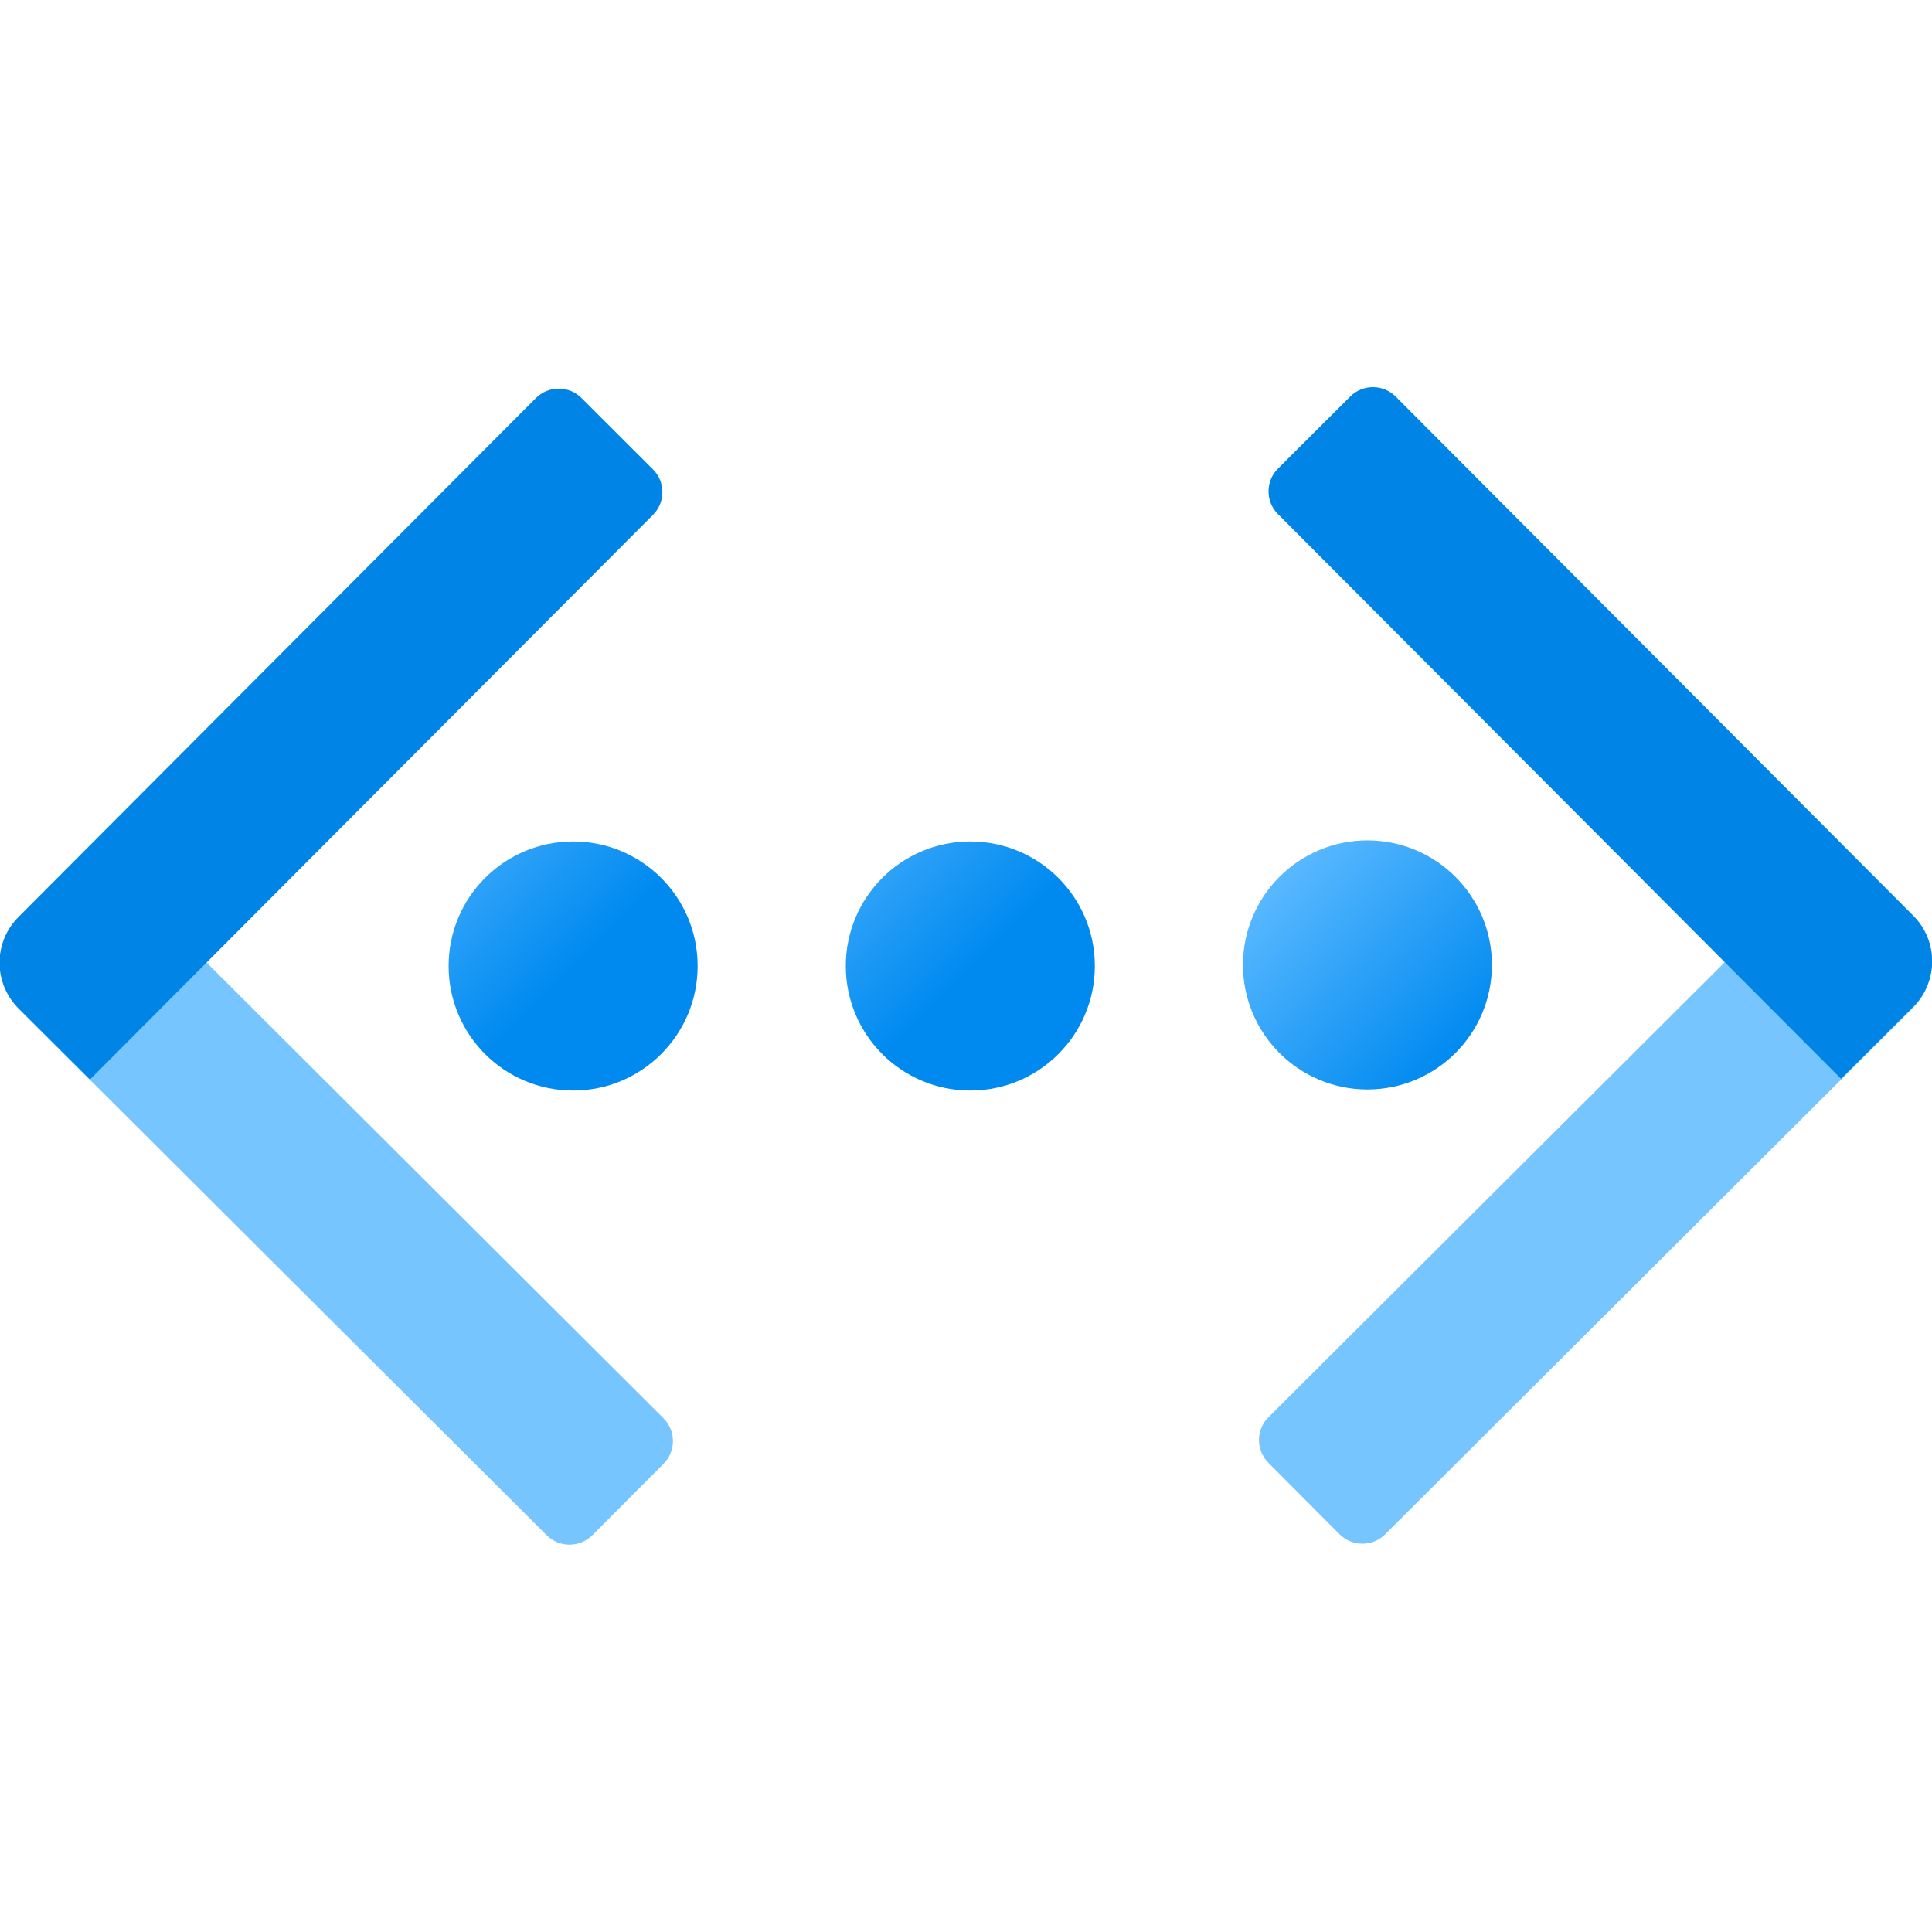 <?xml version="1.0" encoding="UTF-8"?>
<svg xmlns="http://www.w3.org/2000/svg" xmlns:xlink="http://www.w3.org/1999/xlink" width="70pt" height="70pt" viewBox="0 0 70 70" version="1.1">
<defs>
<linearGradient id="linear0" gradientUnits="userSpaceOnUse" x1="9.88" y1="8.59" x2="11.52" y2="10.23" gradientTransform="matrix(3.889,-0.005,0.005,3.889,7.894,-1.556)">
<stop offset="0" style="stop-color:rgb(89,184,255);stop-opacity:1;"/>
<stop offset="1" style="stop-color:rgb(0,138,240);stop-opacity:1;"/>
</linearGradient>
<linearGradient id="linear1" gradientUnits="userSpaceOnUse" x1="6.18" y1="8.59" x2="7.81" y2="10.23" gradientTransform="matrix(3.889,0,0,3.889,0,0)">
<stop offset="0" style="stop-color:rgb(89,184,255);stop-opacity:1;"/>
<stop offset="1" style="stop-color:rgb(0,138,240);stop-opacity:1;"/>
</linearGradient>
<linearGradient id="linear2" gradientUnits="userSpaceOnUse" x1="2.48" y1="8.59" x2="4.11" y2="10.23" gradientTransform="matrix(3.889,0,0,3.889,0,0)">
<stop offset="0" style="stop-color:rgb(89,184,255);stop-opacity:1;"/>
<stop offset="1" style="stop-color:rgb(0,138,240);stop-opacity:1;"/>
</linearGradient>
</defs>
<g id="surface1">
<path style=" stroke:none;fill-rule:nonzero;fill:url(#linear0);" d="M 54.055 34.961 C 54.055 37.453 52.035 39.473 49.543 39.473 C 47.055 39.473 45.035 37.453 45.035 34.961 C 45.035 32.469 47.055 30.449 49.543 30.449 C 52.035 30.449 54.055 32.469 54.055 34.961 Z M 54.055 34.961 "/>
<path style=" stroke:none;fill-rule:nonzero;fill:url(#linear1);" d="M 39.668 35 C 39.668 37.492 37.648 39.512 35.156 39.512 C 32.664 39.512 30.645 37.492 30.645 35 C 30.645 32.508 32.664 30.488 35.156 30.488 C 37.648 30.488 39.668 32.508 39.668 35 Z M 39.668 35 "/>
<path style=" stroke:none;fill-rule:nonzero;fill:url(#linear2);" d="M 25.277 35 C 25.277 37.492 23.258 39.512 20.766 39.512 C 18.273 39.512 16.254 37.492 16.254 35 C 16.254 32.508 18.273 30.488 20.766 30.488 C 23.258 30.488 25.277 32.508 25.277 35 Z M 25.277 35 "/>
<path style=" stroke:none;fill-rule:nonzero;fill:rgb(119,197,255);fill-opacity:1;" d="M 24.043 53.035 L 21.461 55.625 C 21.004 56.078 20.266 56.082 19.809 55.625 L 0.699 36.57 C -0.211 35.66 -0.215 34.18 0.695 33.27 L 3.277 30.68 L 24.039 51.387 C 24.496 51.84 24.496 52.578 24.043 53.035 Z M 24.043 53.035 "/>
<path style=" stroke:none;fill-rule:nonzero;fill:rgb(0,132,230);fill-opacity:1;" d="M 21.07 14.422 L 23.656 17.004 C 24.113 17.457 24.117 18.195 23.66 18.652 L 3.258 39.113 L 0.668 36.531 C -0.242 35.621 -0.246 34.145 0.664 33.23 L 19.418 14.422 C 19.875 13.969 20.613 13.965 21.07 14.422 Z M 21.07 14.422 "/>
<path style=" stroke:none;fill-rule:nonzero;fill:rgb(119,197,255);fill-opacity:1;" d="M 66.719 30.645 L 69.301 33.234 C 70.211 34.145 70.211 35.625 69.297 36.531 L 50.188 55.59 C 49.73 56.047 48.992 56.043 48.535 55.59 L 45.957 53 C 45.5 52.543 45.5 51.805 45.957 51.352 Z M 66.719 30.645 "/>
<path style=" stroke:none;fill-rule:nonzero;fill:rgb(0,132,230);fill-opacity:1;" d="M 69.293 36.504 L 66.703 39.086 L 46.301 18.625 C 45.848 18.172 45.848 17.43 46.305 16.977 L 48.922 14.367 C 49.375 13.914 50.117 13.914 50.57 14.371 L 69.324 33.18 C 70.234 34.09 70.234 35.566 69.32 36.477 Z M 69.293 36.504 "/>
</g>
</svg>
